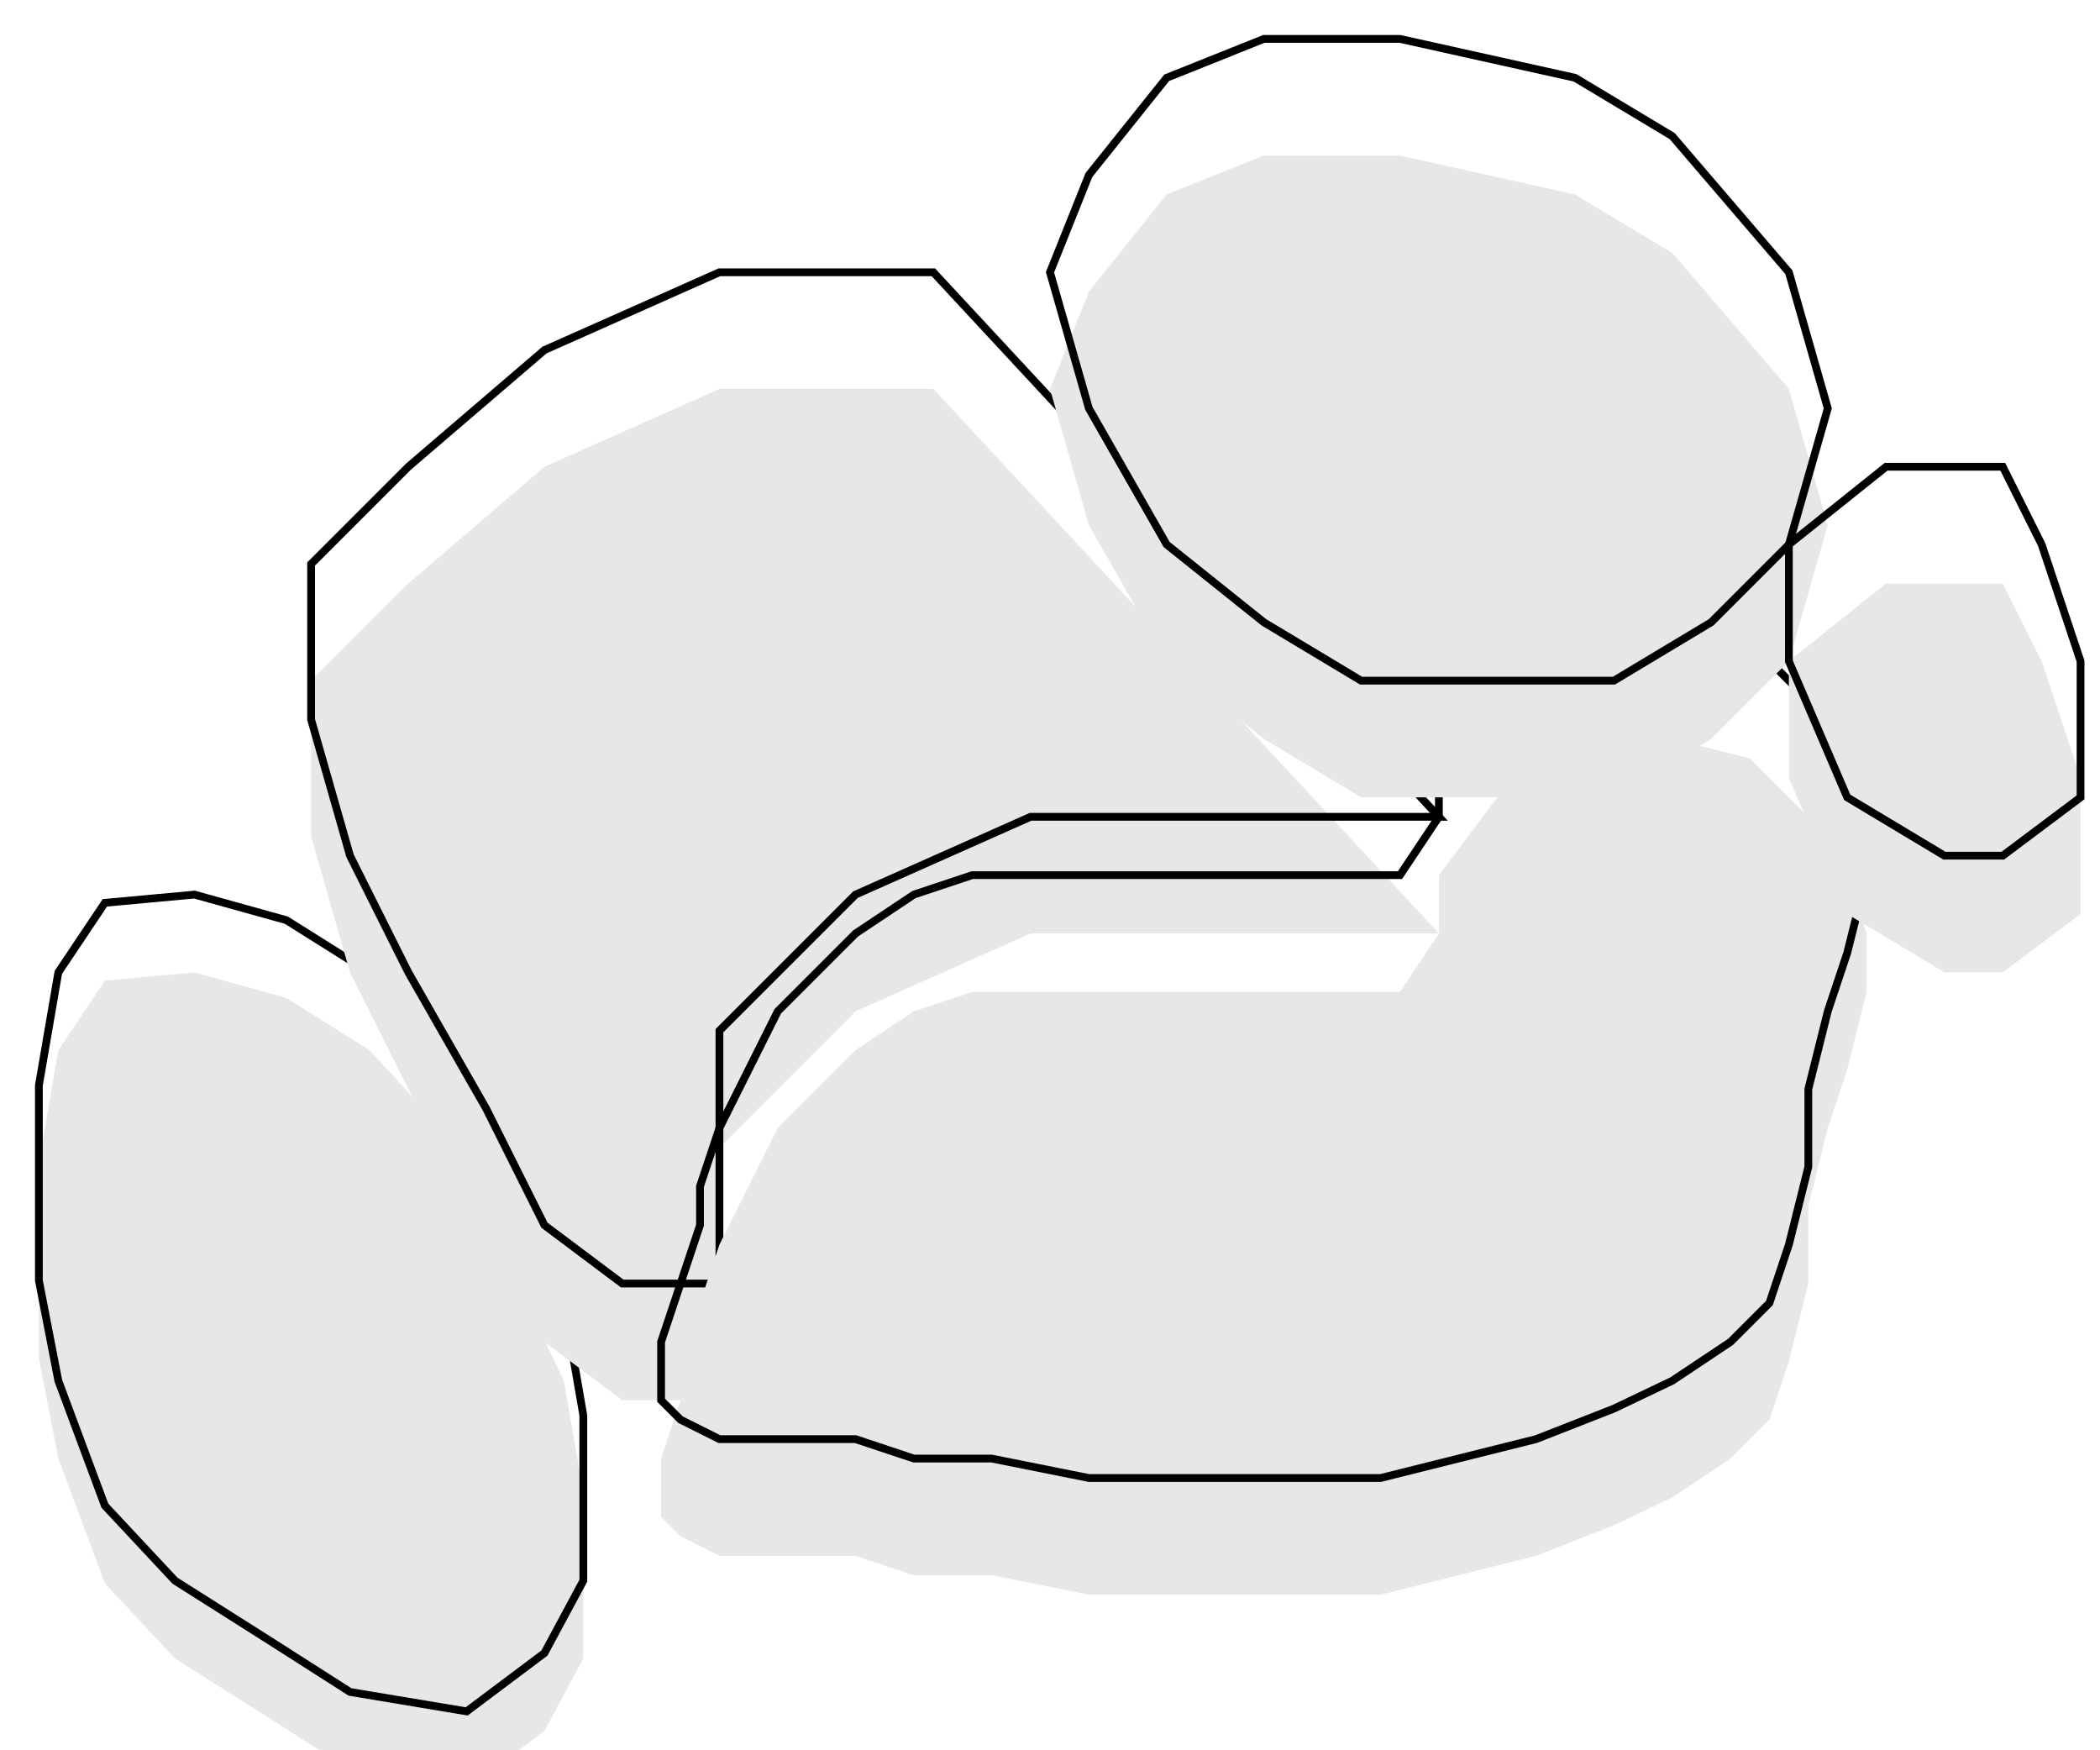 <svg width="54" height="45" viewBox="0 0 54 45" fill="none" xmlns="http://www.w3.org/2000/svg">
<g filter="url(#filter0_i_0_1)">
<path d="M1 27.903V32.921L1.5 35.5L2.697 38.711L4.5 40.64L6.939 42.184L9 43.5L12 44L14 42.5L15 40.64V36.395L14.5 33.5L13.303 30.991L12 28.5L10.758 26.36L9.5 25L7.364 23.658L5 23L2.697 23.212L1.5 25L1 27.903Z" fill="#E7E7E7"/>
</g>
<path d="M1 27.903V32.921L1.5 35.5L2.697 38.711L4.5 40.64L6.939 42.184L9 43.5L12 44L14 42.5L15 40.64V36.395L14.5 33.5L13.303 30.991L12 28.5L10.758 26.36L9.5 25L7.364 23.658L5 23L2.697 23.212L1.5 25L1 27.903Z" stroke="black" stroke-width="0.2"/>
<g filter="url(#filter1_i_0_1)">
<path d="M18.5 26.5V30V33H16L14 31.5L12.5 28.5L10.5 25L9 22L8 18.5V14.5L10.5 12L14 9L18.5 7H22H24L37 21H30.5H26.5L22 23L18.5 26.5Z" fill="#E7E7E7"/>
</g>
<path d="M18.5 26.5V30V33H16L14 31.5L12.5 28.5L10.5 25L9 22L8 18.5V14.5L10.5 12L14 9L18.5 7H22H24L37 21H30.5H26.5L22 23L18.5 26.5Z" stroke="black" stroke-width="0.2"/>
<g filter="url(#filter2_i_0_1)">
<path d="M20 26L18.5 29L18 30.5V31.5L17.5 33L17 34.5V36L17.5 36.5L18.5 37H19.5H20.5H22L23.5 37.5H25.5L28 38H29.5H31.5H33.5H35.5L37.5 37.5L39.5 37L41.5 36.216L43 35.5L44.5 34.5L45.5 33.5L46 32L46.5 30V28L47 26L47.5 24.5L48 22.5V21L47.5 19.5L47 18.5L46 17.5L45 16.5L43 16H41.5L40 16.5L38.5 17.5L37 19.5V21L36 22.5H31.5H30H28.5H26.5H25L23.5 23L22 24L20 26Z" fill="#E7E7E7"/>
</g>
<path d="M20 26L18.5 29L18 30.5V31.5L17.5 33L17 34.5V36L17.5 36.5L18.5 37H19.5H20.5H22L23.5 37.5H25.5L28 38H29.5H31.5H33.5H35.5L37.5 37.5L39.5 37L41.5 36.216L43 35.5L44.5 34.5L45.5 33.5L46 32L46.5 30V28L47 26L47.5 24.5L48 22.5V21L47.5 19.5L47 18.5L46 17.5L45 16.5L43 16H41.5L40 16.5L38.5 17.5L37 19.5V21L36 22.5H31.5H30H28.5H26.5H25L23.5 23L22 24L20 26Z" stroke="black" stroke-width="0.2"/>
<g filter="url(#filter3_i_0_1)">
<path d="M32.5 16L35 17.5H38H41.5L44 16L46 14L47 10.5L46 7L43 3.5L40.5 2L36 1H32.5L30 2L28 4.5L27 7L28 10.5L30 14L32.5 16Z" fill="#E7E7E7"/>
</g>
<path d="M32.5 16L35 17.5H38H41.5L44 16L46 14L47 10.5L46 7L43 3.5L40.5 2L36 1H32.5L30 2L28 4.5L27 7L28 10.5L30 14L32.5 16Z" stroke="black" stroke-width="0.2"/>
<g filter="url(#filter4_i_0_1)">
<path d="M47.5 20.5L50 22H51.5L53.5 20.5V17L52.5 14L51.5 12H48.5L46 14V17L47.5 20.5Z" fill="#E7E7E7"/>
</g>
<path d="M47.5 20.5L50 22H51.5L53.5 20.5V17L52.5 14L51.5 12H48.5L46 14V17L47.5 20.5Z" stroke="black" stroke-width="0.2"/>
<defs>
<filter id="filter0_i_0_1" x="1" y="23" width="14" height="22" filterUnits="userSpaceOnUse" color-interpolation-filters="sRGB">
<feFlood flood-opacity="0" result="BackgroundImageFix"/>
<feBlend mode="normal" in="SourceGraphic" in2="BackgroundImageFix" result="shape"/>
<feColorMatrix in="SourceAlpha" type="matrix" values="0 0 0 0 0 0 0 0 0 0 0 0 0 0 0 0 0 0 127 0" result="hardAlpha"/>
<feOffset dy="2"/>
<feGaussianBlur stdDeviation="0.5"/>
<feComposite in2="hardAlpha" operator="arithmetic" k2="-1" k3="1"/>
<feColorMatrix type="matrix" values="0 0 0 0 0.604 0 0 0 0 0.604 0 0 0 0 0.604 0 0 0 0.5 0"/>
<feBlend mode="normal" in2="shape" result="effect1_innerShadow_0_1"/>
</filter>
<filter id="filter1_i_0_1" x="8" y="7" width="29" height="27" filterUnits="userSpaceOnUse" color-interpolation-filters="sRGB">
<feFlood flood-opacity="0" result="BackgroundImageFix"/>
<feBlend mode="normal" in="SourceGraphic" in2="BackgroundImageFix" result="shape"/>
<feColorMatrix in="SourceAlpha" type="matrix" values="0 0 0 0 0 0 0 0 0 0 0 0 0 0 0 0 0 0 127 0" result="hardAlpha"/>
<feOffset dy="3"/>
<feGaussianBlur stdDeviation="0.5"/>
<feComposite in2="hardAlpha" operator="arithmetic" k2="-1" k3="1"/>
<feColorMatrix type="matrix" values="0 0 0 0 0.604 0 0 0 0 0.604 0 0 0 0 0.604 0 0 0 0.5 0"/>
<feBlend mode="normal" in2="shape" result="effect1_innerShadow_0_1"/>
</filter>
<filter id="filter2_i_0_1" x="17" y="16" width="31" height="23" filterUnits="userSpaceOnUse" color-interpolation-filters="sRGB">
<feFlood flood-opacity="0" result="BackgroundImageFix"/>
<feBlend mode="normal" in="SourceGraphic" in2="BackgroundImageFix" result="shape"/>
<feColorMatrix in="SourceAlpha" type="matrix" values="0 0 0 0 0 0 0 0 0 0 0 0 0 0 0 0 0 0 127 0" result="hardAlpha"/>
<feOffset dy="3"/>
<feGaussianBlur stdDeviation="0.5"/>
<feComposite in2="hardAlpha" operator="arithmetic" k2="-1" k3="1"/>
<feColorMatrix type="matrix" values="0 0 0 0 0.604 0 0 0 0 0.604 0 0 0 0 0.604 0 0 0 0.5 0"/>
<feBlend mode="normal" in2="shape" result="effect1_innerShadow_0_1"/>
</filter>
<filter id="filter3_i_0_1" x="27" y="1" width="20" height="17.5" filterUnits="userSpaceOnUse" color-interpolation-filters="sRGB">
<feFlood flood-opacity="0" result="BackgroundImageFix"/>
<feBlend mode="normal" in="SourceGraphic" in2="BackgroundImageFix" result="shape"/>
<feColorMatrix in="SourceAlpha" type="matrix" values="0 0 0 0 0 0 0 0 0 0 0 0 0 0 0 0 0 0 127 0" result="hardAlpha"/>
<feOffset dy="3"/>
<feGaussianBlur stdDeviation="0.5"/>
<feComposite in2="hardAlpha" operator="arithmetic" k2="-1" k3="1"/>
<feColorMatrix type="matrix" values="0 0 0 0 0.604 0 0 0 0 0.604 0 0 0 0 0.604 0 0 0 0.5 0"/>
<feBlend mode="normal" in2="shape" result="effect1_innerShadow_0_1"/>
</filter>
<filter id="filter4_i_0_1" x="46" y="12" width="7.5" height="11" filterUnits="userSpaceOnUse" color-interpolation-filters="sRGB">
<feFlood flood-opacity="0" result="BackgroundImageFix"/>
<feBlend mode="normal" in="SourceGraphic" in2="BackgroundImageFix" result="shape"/>
<feColorMatrix in="SourceAlpha" type="matrix" values="0 0 0 0 0 0 0 0 0 0 0 0 0 0 0 0 0 0 127 0" result="hardAlpha"/>
<feOffset dy="3"/>
<feGaussianBlur stdDeviation="0.5"/>
<feComposite in2="hardAlpha" operator="arithmetic" k2="-1" k3="1"/>
<feColorMatrix type="matrix" values="0 0 0 0 0.604 0 0 0 0 0.604 0 0 0 0 0.604 0 0 0 0.5 0"/>
<feBlend mode="normal" in2="shape" result="effect1_innerShadow_0_1"/>
</filter>
</defs>
</svg>

